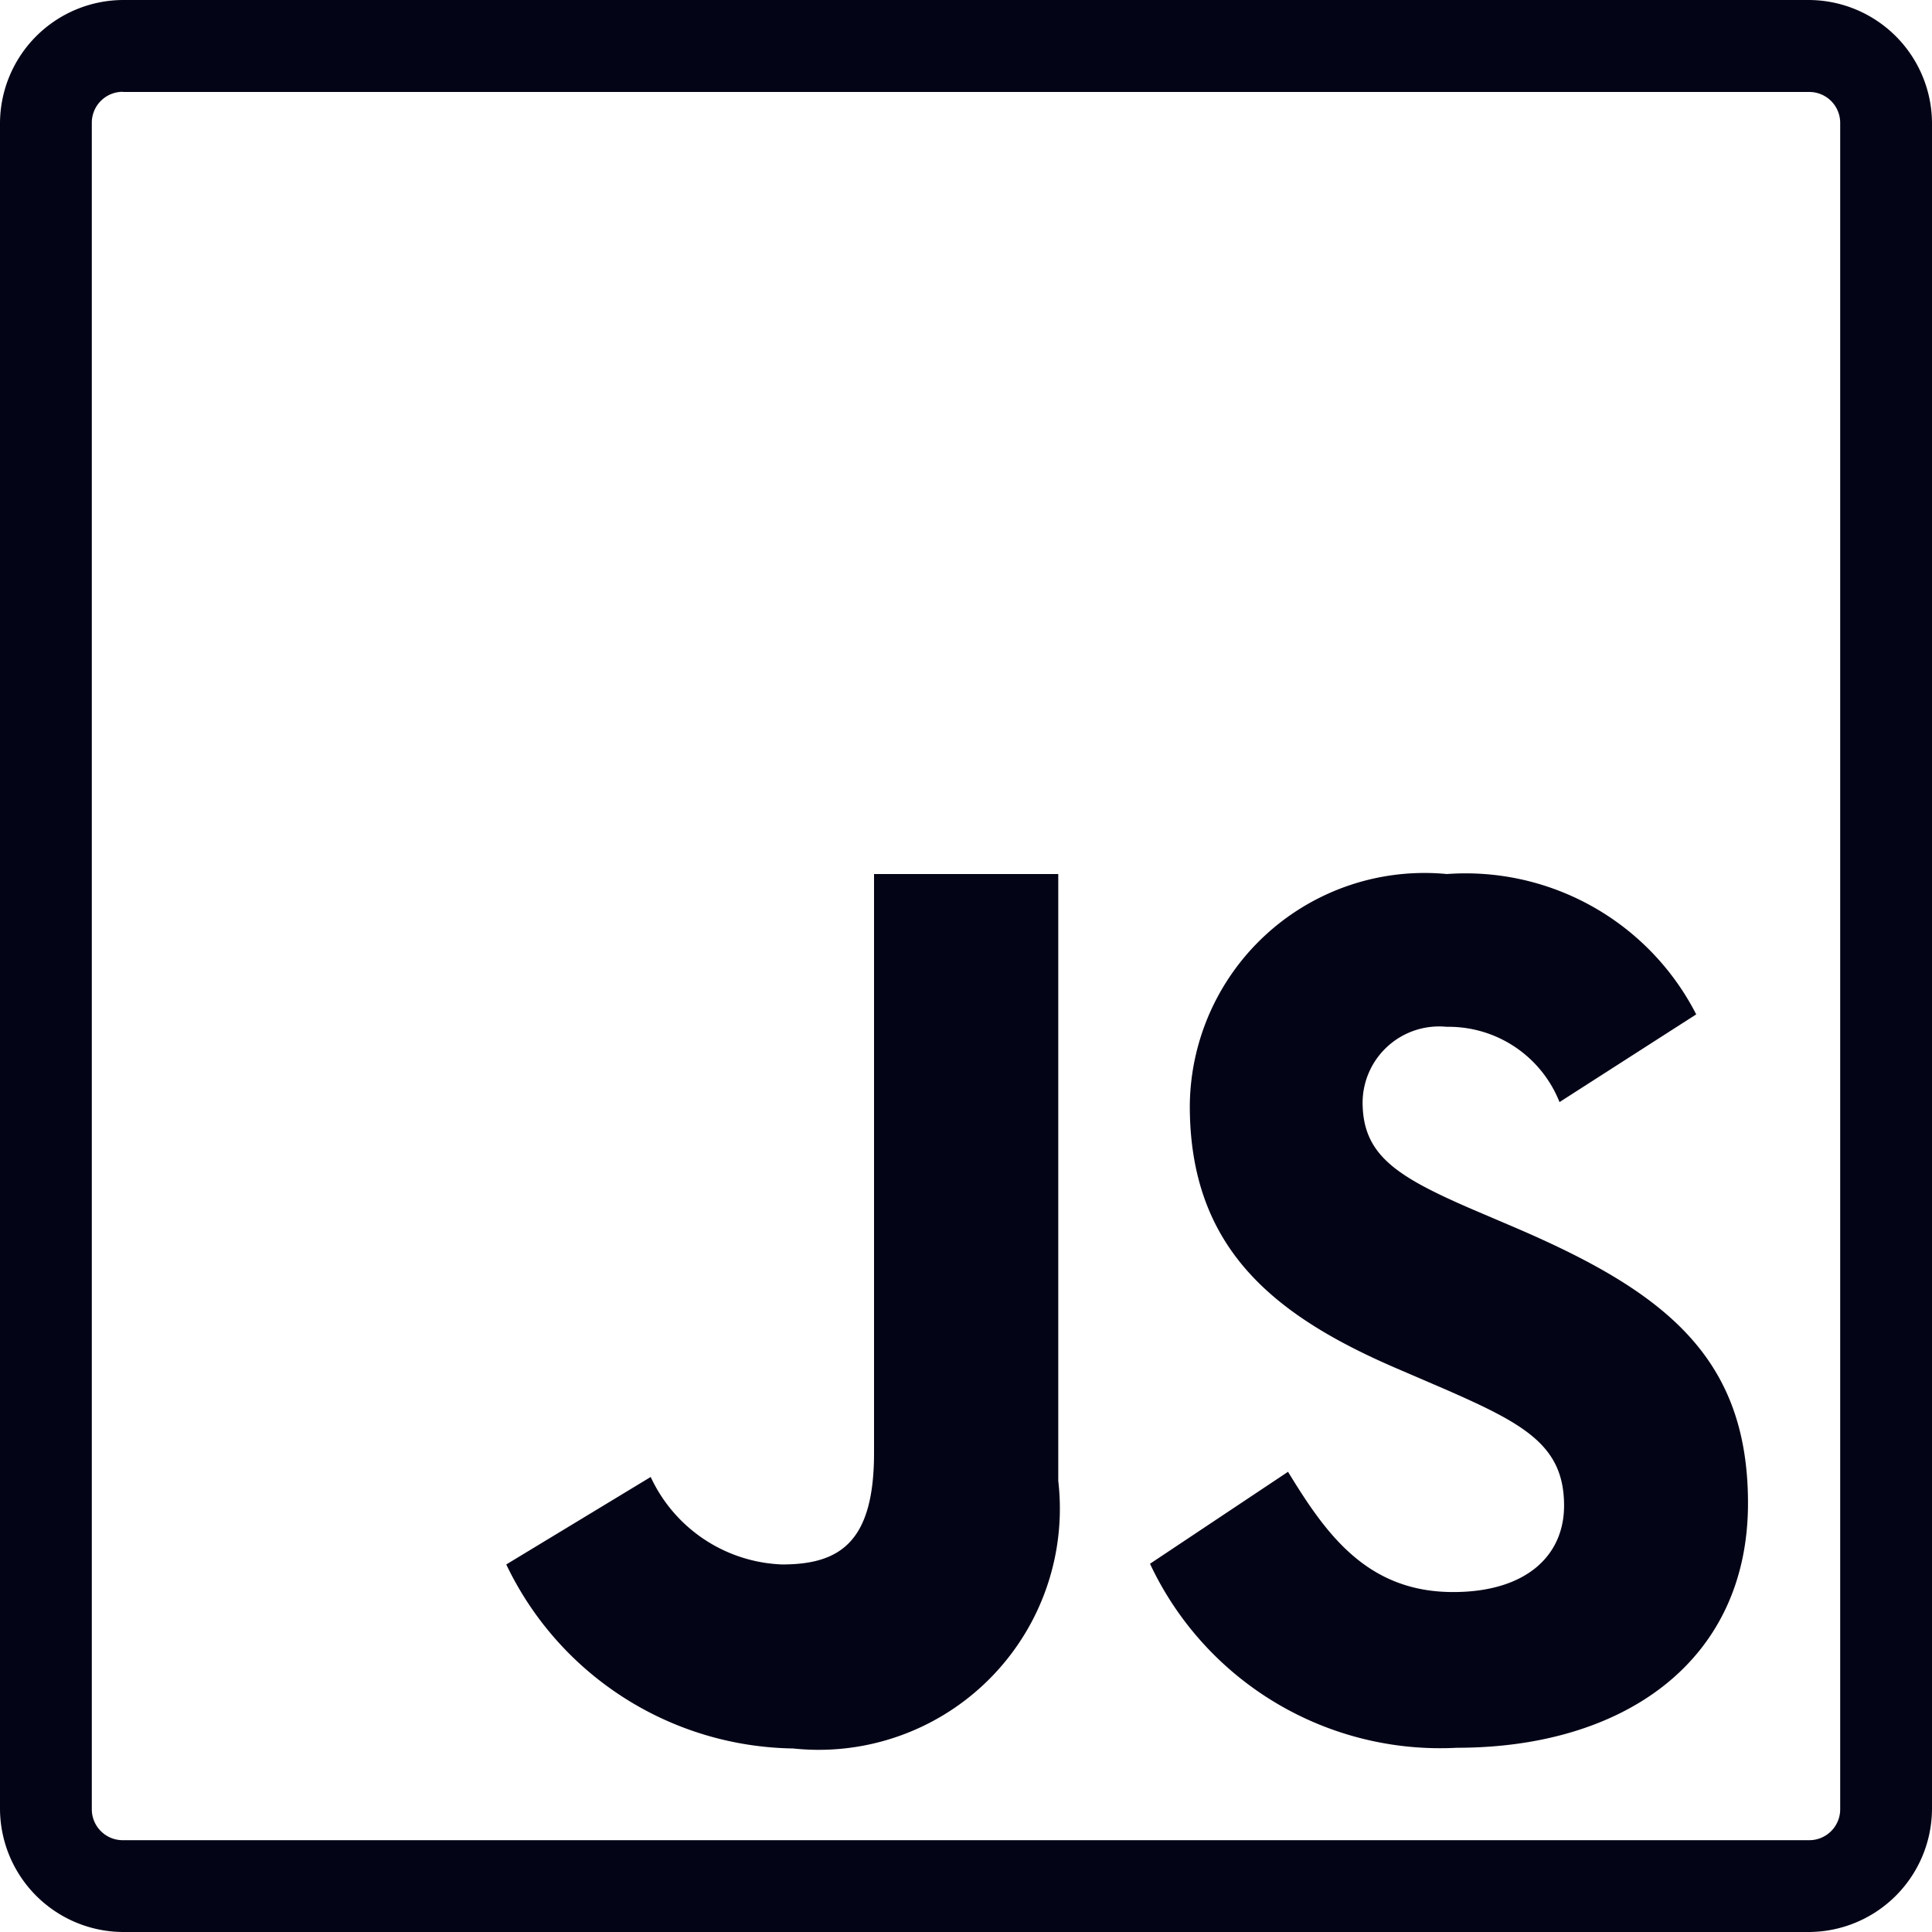 <svg xmlns="http://www.w3.org/2000/svg" width="25" height="25" viewBox="0 0 25 25"><path d="M5.588,4A1.6,1.6,0,0,0,4,5.588V27.412A1.6,1.6,0,0,0,5.588,29H27.412A1.6,1.6,0,0,0,29,27.412V5.588A1.6,1.6,0,0,0,27.412,4Zm0,1.19H27.412a.4.4,0,0,1,.4.4V27.412a.4.4,0,0,1-.4.4H5.588a.4.4,0,0,1-.4-.4V5.588a.4.4,0,0,1,.4-.4ZM15.31,15.31V22.8c0,1.149-.435,1.444-1.19,1.444a1.955,1.955,0,0,1-1.7-1.132l-1.869,1.132a4.179,4.179,0,0,0,3.711,2.381,3.121,3.121,0,0,0,3.432-3.462V15.31Zm7.413,0a3.037,3.037,0,0,0-3.327,3c0,1.848,1.09,2.723,2.73,3.42l.567.244c1.035.453,1.546.73,1.546,1.509,0,.649-.493,1.118-1.435,1.118-1.121,0-1.651-.76-2.137-1.556l-1.786,1.19a4.146,4.146,0,0,0,3.974,2.381c2.158,0,3.764-1.121,3.764-3.165,0-1.9-1.088-2.741-3.02-3.569l-.567-.242c-.974-.423-1.4-.7-1.4-1.379a.99.99,0,0,1,1.088-.974,1.543,1.543,0,0,1,1.46.974l1.769-1.135a3.352,3.352,0,0,0-3.227-1.816Z" transform="translate(-4 -4)" fill="#040417"/></svg>